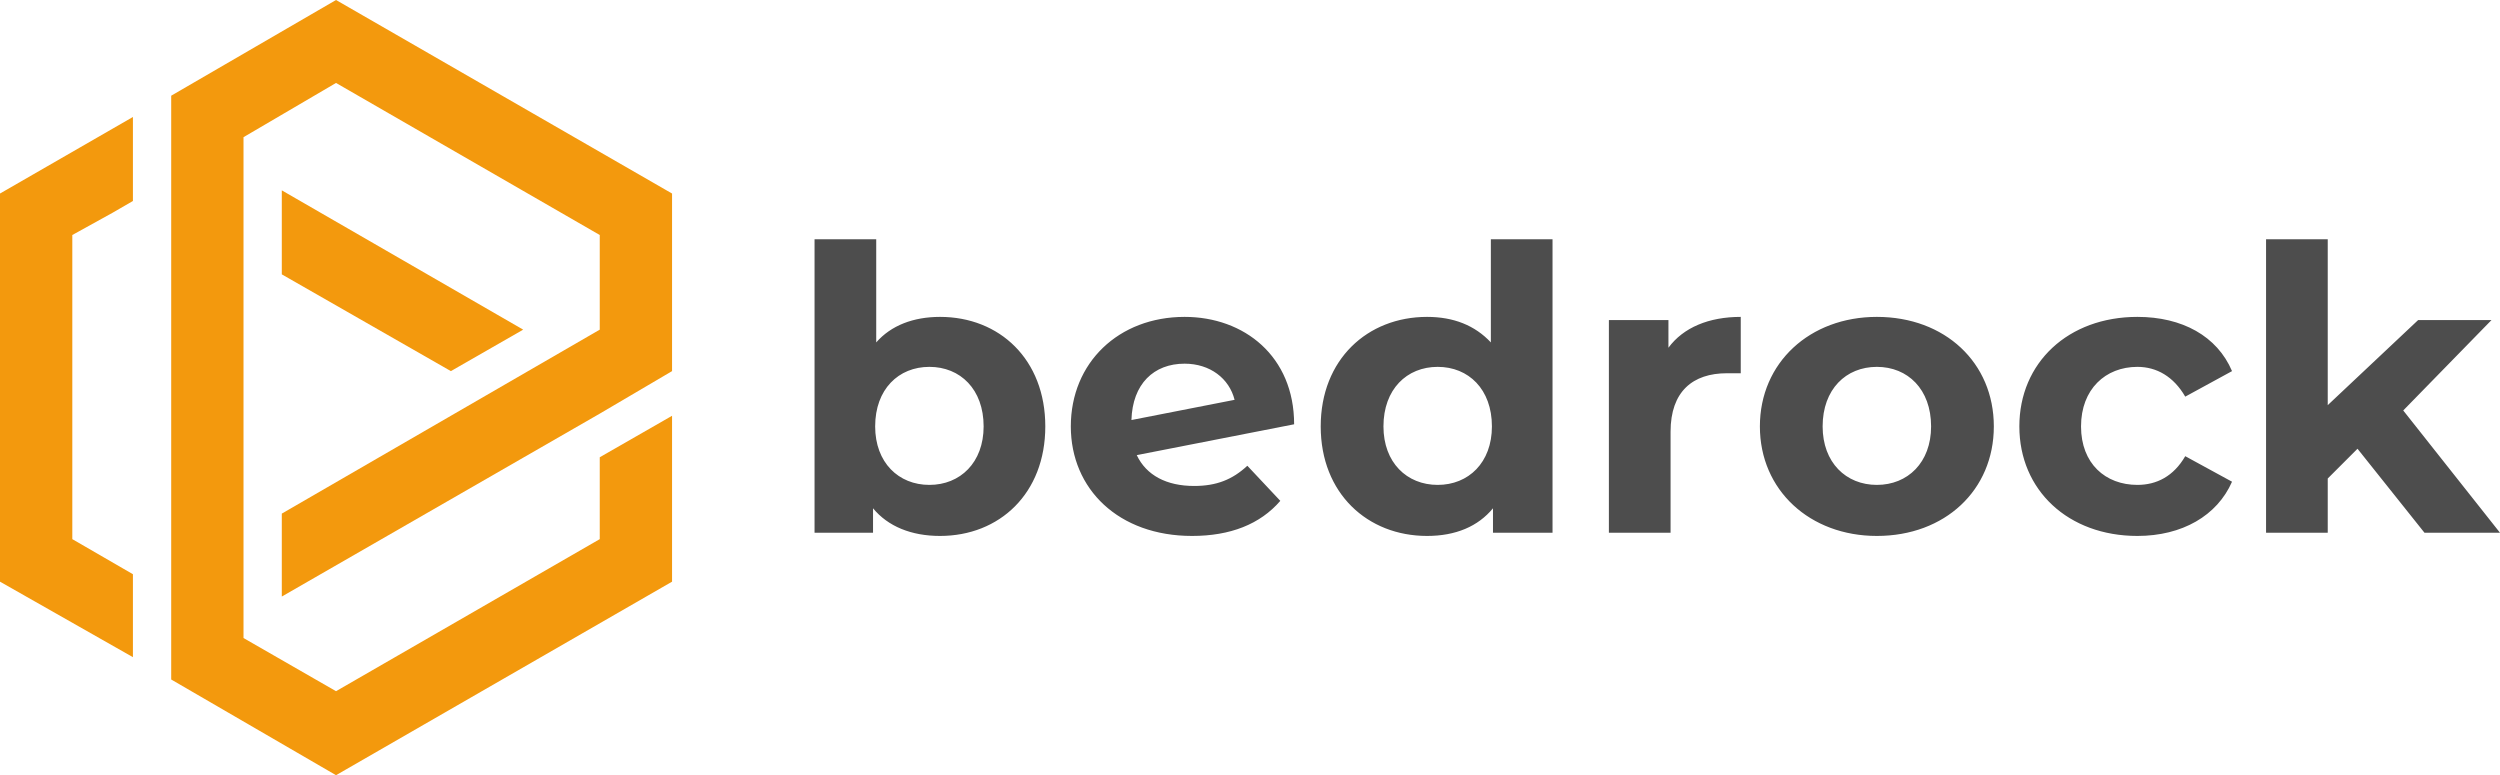 <?xml version="1.0" encoding="UTF-8"?>
<svg width="2351px" height="729px" viewBox="0 0 2351 729" version="1.1" xmlns="http://www.w3.org/2000/svg" xmlns:xlink="http://www.w3.org/1999/xlink">
    <!-- Generator: Sketch 51.3 (57544) - http://www.bohemiancoding.com/sketch -->
    <title>Group</title>
    <desc>Created with Sketch.</desc>
    <defs></defs>
    <g id="Page-1" stroke="none" stroke-width="1" fill="none" fill-rule="evenodd">
        <g id="bedrock-1">
            <g id="_506333448">
                <g id="Group">
                    <path d="M161,107 L161,561 L161,639 L316,729 L474,638 L632,547 L632,391 L564,430 L564,507 L316,650 L229,600 L229,129 L316,78 L564,221 L564,310 L265,483 L265,561 L564,389 L632,349 L632,271 L632,182 L474,91 L316,0 L161,90 L161,107 Z M265,258 L424,349 L492,310 L265,179 L265,258 Z M125,189 L106,200 L68,221 L68,507 L125,540 L125,618 L0,547 L0,364 L0,182 L125,110 L125,189 Z" id="Shape" fill="#F3990D"></path>
                    <path d="M884,298 C859,298 838,306 824,322 L824,225 L766,225 L766,501 L821,501 L821,478 C835,495 857,504 884,504 C940,504 983,464 983,401 C983,338 940,298 884,298 Z M874,456 C845,456 823,435 823,401 C823,366 845,345 874,345 C903,345 925,366 925,401 C925,435 903,456 874,456 Z M1123,457 C1097,457 1078,447 1069,428 L1217,399 C1217,335 1170,298 1114,298 C1052,298 1007,341 1007,401 C1007,460 1052,504 1121,504 C1157,504 1185,493 1204,471 L1173,438 C1159,451 1144,457 1123,457 Z M1114,342 C1138,342 1156,356 1161,376 L1064,395 C1065,361 1085,342 1114,342 Z M1402,225 L1402,322 C1387,306 1367,298 1342,298 C1286,298 1242,338 1242,401 C1242,464 1286,504 1342,504 C1369,504 1390,495 1404,478 L1404,501 L1460,501 L1460,225 L1402,225 Z M1352,456 C1323,456 1301,435 1301,401 C1301,366 1323,345 1352,345 C1381,345 1403,366 1403,401 C1403,435 1381,456 1352,456 Z M1569,327 L1569,301 L1513,301 L1513,501 L1571,501 L1571,406 C1571,368 1592,351 1624,351 C1629,351 1633,351 1637,351 L1637,298 C1607,298 1583,308 1569,327 Z M1765,504 C1829,504 1875,461 1875,401 C1875,341 1829,298 1765,298 C1702,298 1655,341 1655,401 C1655,461 1702,504 1765,504 Z M1765,456 C1736,456 1714,435 1714,401 C1714,366 1736,345 1765,345 C1794,345 1816,366 1816,401 C1816,435 1794,456 1765,456 Z M2010,504 C2052,504 2085,485 2099,453 L2055,429 C2044,448 2028,456 2010,456 C1980,456 1957,436 1957,401 C1957,366 1980,345 2010,345 C2028,345 2044,354 2055,373 L2099,349 C2085,316 2052,298 2010,298 C1945,298 1899,341 1899,401 C1899,461 1945,504 2010,504 Z M2280,501 L2351,501 L2260,386 L2343,301 L2274,301 L2189,381 L2189,225 L2131,225 L2131,501 L2189,501 L2189,450 L2217,422 L2280,501 Z" id="Shape" fill="#4D4D4D" fill-rule="nonzero"></path>
                </g>
            </g>
        </g>
    </g>
</svg>
